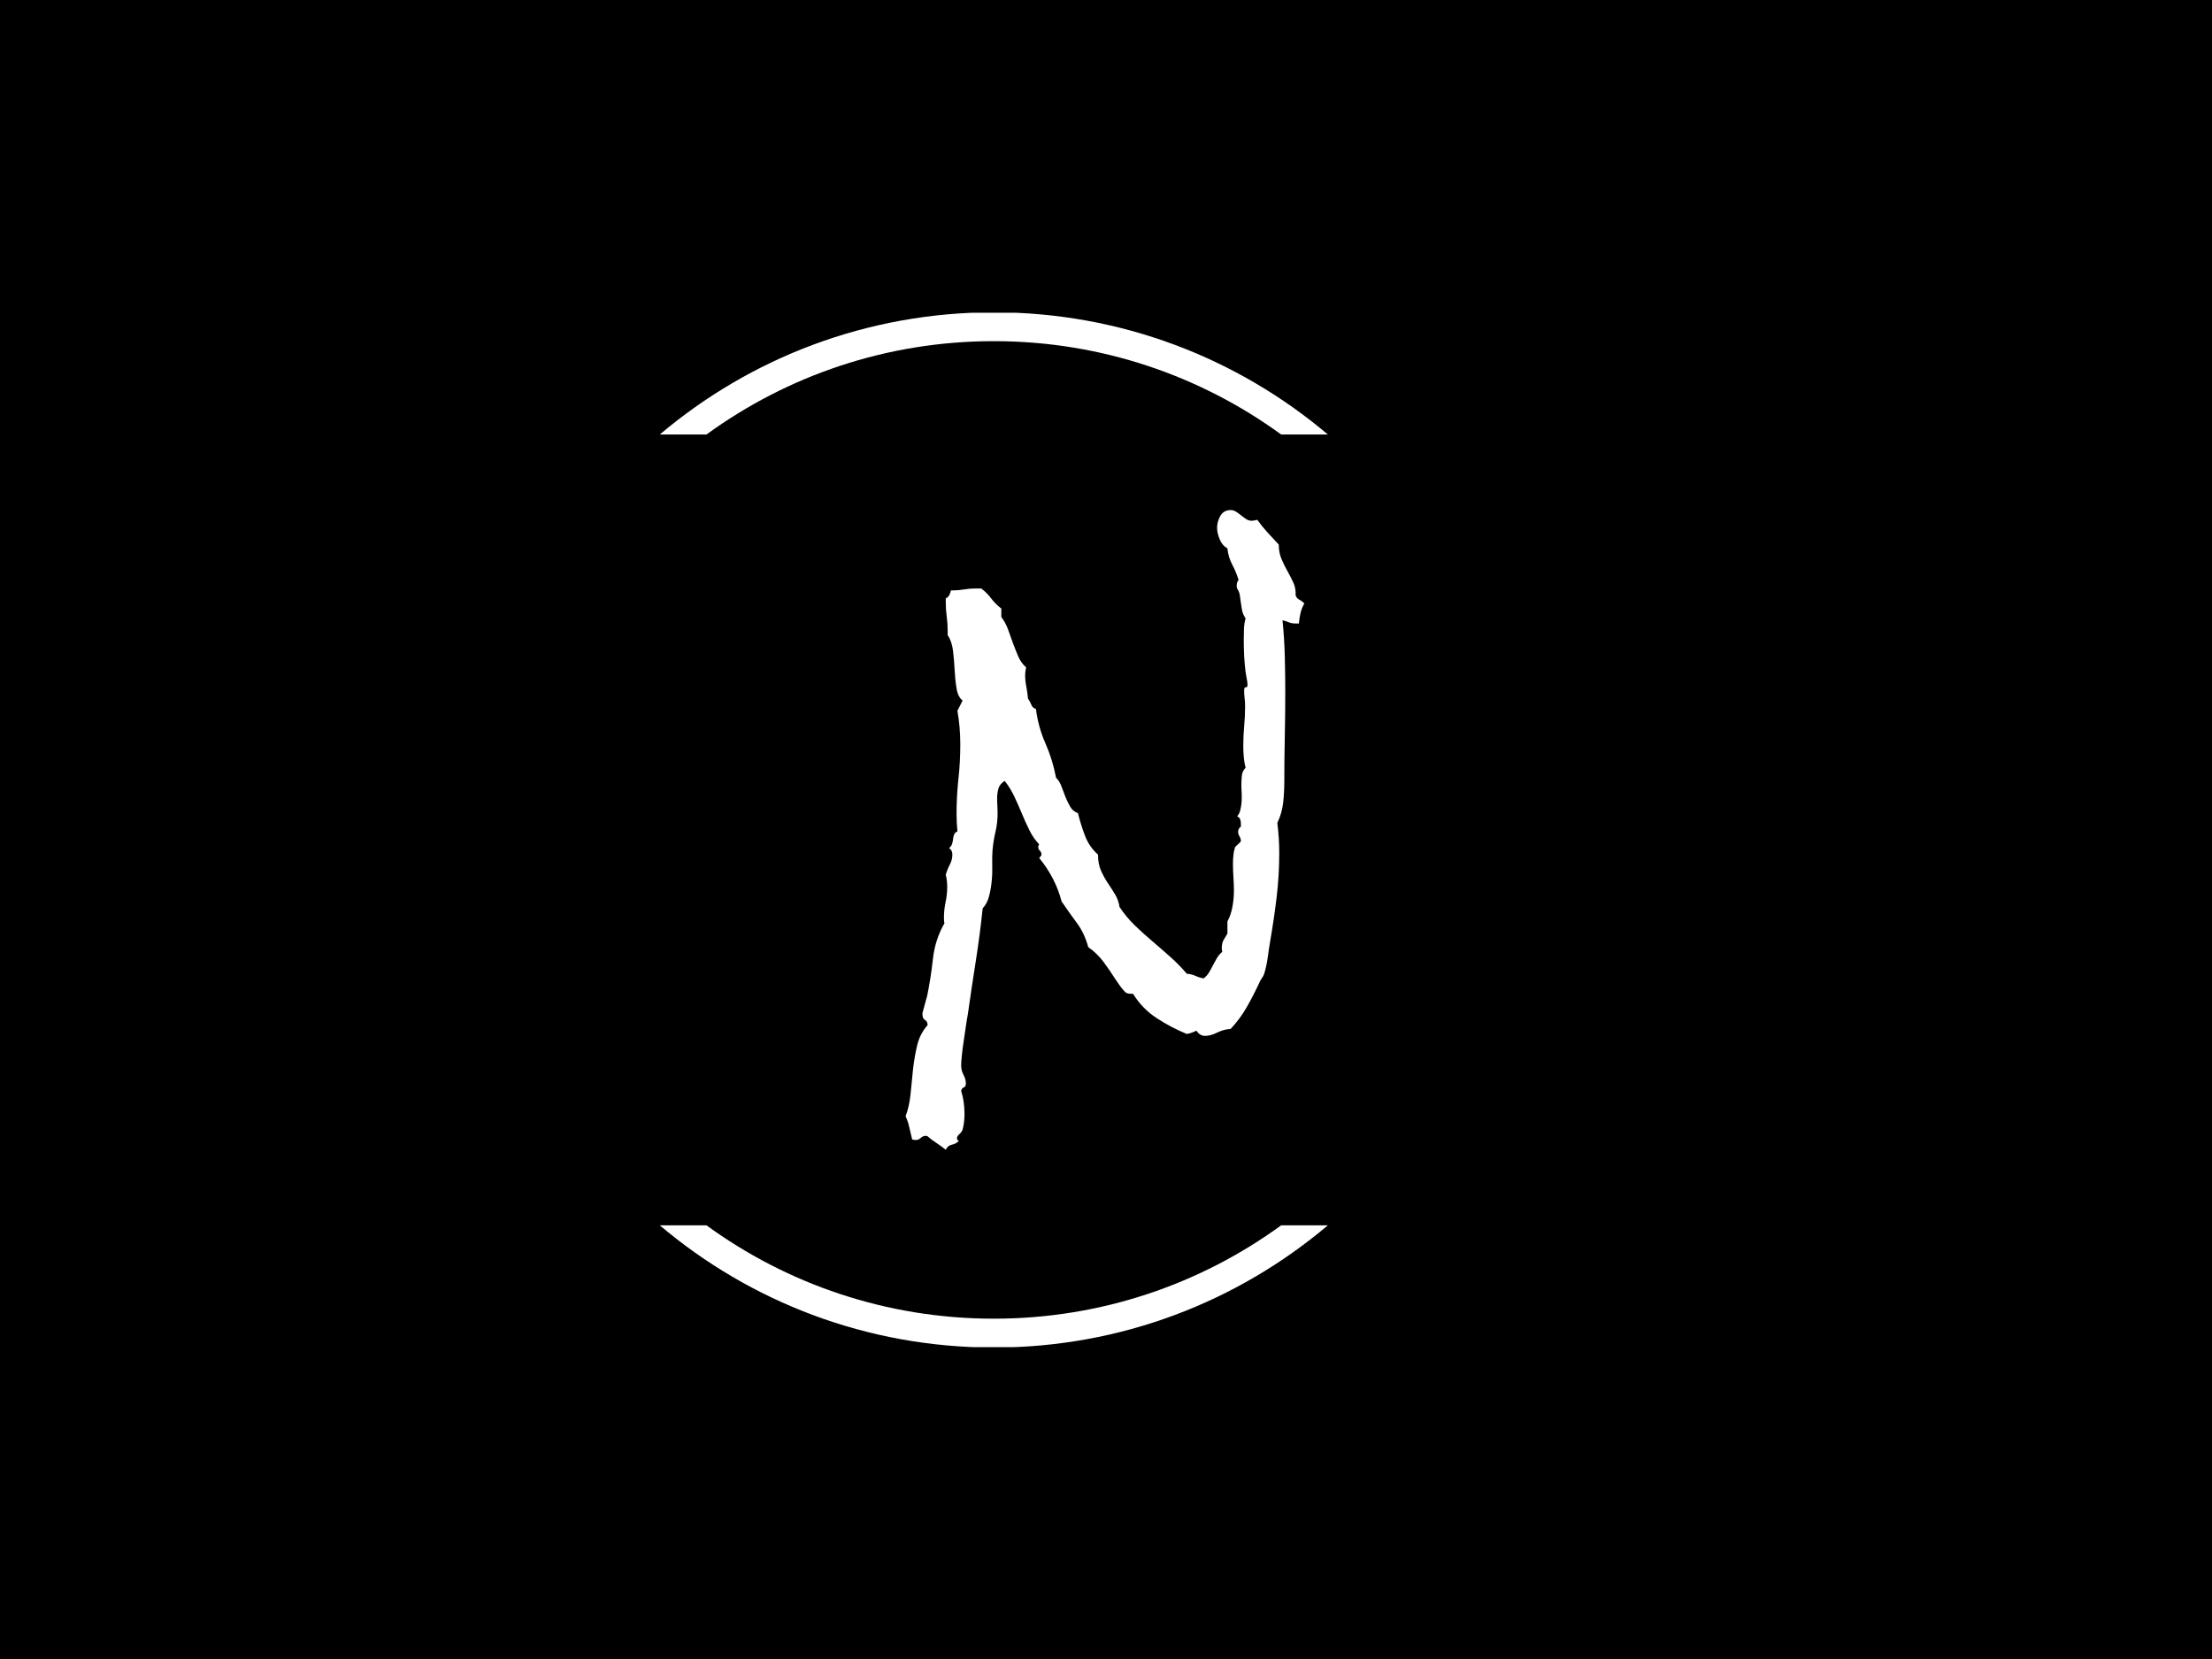 <svg xmlns="http://www.w3.org/2000/svg" version="1.1" xmlns:xlink="http://www.w3.org/1999/xlink" xmlns:svgjs="http://svgjs.dev/svgjs" width="2000" height="1500" viewBox="0 0 2000 1500"><rect width="2000" height="1500" fill="#000000"></rect><g transform="matrix(0.75,0,0,0.75,249.091,282.754)"><svg viewBox="0 0 396 247" data-background-color="#ffffff" preserveAspectRatio="xMidYMid meet" height="1247" width="2000" xmlns="http://www.w3.org/2000/svg" xmlns:xlink="http://www.w3.org/1999/xlink"><g id="tight-bounds" transform="matrix(1,0,0,1,0.24,-0.1)"><svg viewBox="0 0 395.52 247.2" height="247.2" width="395.52"><g><svg></svg></g><g><svg viewBox="0 0 395.52 247.2" height="247.2" width="395.52"><g transform="matrix(1,0,0,1,150.145,47.215)"><svg viewBox="0 0 95.23 152.77" height="152.77" width="95.23"><g><svg viewBox="0 0 95.23 152.77" height="152.77" width="95.23"><g><svg viewBox="0 0 95.23 152.77" height="152.77" width="95.23"><g><svg viewBox="0 0 95.23 152.77" height="152.77" width="95.23"><g id="textblocktransform"><svg viewBox="0 0 95.23 152.77" height="152.77" width="95.23" id="textblock"><g><svg viewBox="0 0 95.23 152.77" height="152.77" width="95.23"><g transform="matrix(1,0,0,1,0,0)"><svg width="95.23" viewBox="1.51 -54.93 41.7 66.89" height="152.77" data-palette-color="#000000"><path d="M43.21-45.17L43.21-45.17Q42.92-44.68 42.8-44.14 42.68-43.6 42.63-43.07L42.63-43.07 42.29-43.07Q41.89-43.07 41.6-43.19 41.31-43.31 40.92-43.41L40.92-43.41Q41.11-41.55 41.16-39.65 41.21-37.74 41.21-35.89L41.21-35.89Q41.21-33.54 41.16-31.23 41.11-28.91 41.11-26.56L41.11-26.56Q41.11-25.44 40.99-24.34 40.87-23.24 40.38-22.22L40.38-22.22Q40.48-21.39 40.53-20.63 40.58-19.87 40.58-19.04L40.58-19.04Q40.58-16.75 40.31-14.48 40.04-12.21 39.65-9.96L39.65-9.96Q39.5-9.08 39.38-8.18 39.26-7.28 39.01-6.45L39.01-6.45Q38.92-6.2 38.75-5.96 38.57-5.71 38.48-5.47L38.48-5.47Q37.89-4.2 37.18-2.95 36.47-1.71 35.5-0.68L35.5-0.68Q34.77-0.63 34.08-0.29 33.4 0.05 32.81 0.05L32.81 0.05Q32.28 0.05 31.93-0.49L31.93-0.49 31.45-0.29Q31.2-0.2 30.91-0.15L30.91-0.15Q29.25-0.83 27.76-1.81 26.27-2.78 25.29-4.35L25.29-4.35 25.1-4.35Q24.66-4.35 24.46-4.54L24.46-4.54Q24.22-4.79 23.95-5.15 23.68-5.52 23.49-5.81L23.49-5.81Q22.9-6.74 22.22-7.67 21.53-8.59 20.61-9.23L20.61-9.23Q20.21-10.69 19.43-11.74 18.65-12.79 17.82-14.01L17.82-14.01Q17.19-16.46 15.48-18.55L15.48-18.55Q15.72-18.8 15.72-18.9L15.72-18.9Q15.72-19.14 15.55-19.31 15.38-19.48 15.38-19.68L15.38-19.68Q15.38-19.87 15.48-19.97L15.48-19.97Q14.84-20.65 14.43-21.51 14.01-22.36 13.65-23.24 13.28-24.12 12.87-25 12.45-25.88 11.87-26.61L11.87-26.61Q11.33-26.27 11.21-25.78 11.08-25.29 11.08-24.76L11.08-24.76Q11.08-24.37 11.11-23.97 11.13-23.58 11.13-23.19L11.13-23.19Q11.13-22.22 10.91-21.29 10.69-20.36 10.6-19.38L10.6-19.38Q10.55-18.7 10.57-17.87 10.6-17.04 10.52-16.21 10.45-15.38 10.25-14.6 10.06-13.82 9.57-13.28L9.57-13.28Q9.28-10.5 8.84-7.71 8.4-4.93 8.01-2.15L8.01-2.15Q7.91-1.66 7.81-0.93 7.71-0.2 7.59 0.56 7.47 1.32 7.4 2.03 7.32 2.73 7.32 3.17L7.32 3.17Q7.32 3.66 7.57 4.13 7.81 4.59 7.81 5.03L7.81 5.03Q7.81 5.37 7.59 5.44 7.37 5.52 7.32 5.81L7.32 5.81Q7.67 6.88 7.67 8.25L7.67 8.25Q7.67 8.64 7.62 9.06 7.57 9.47 7.47 9.86L7.47 9.86Q7.37 10.11 7.13 10.33 6.88 10.55 6.88 10.74L6.88 10.74Q6.88 10.94 7.08 11.04L7.08 11.04Q6.79 11.33 6.35 11.43 5.91 11.52 5.71 11.96L5.71 11.96Q5.22 11.57 4.74 11.25 4.25 10.94 3.81 10.55L3.81 10.55 3.66 10.5Q3.32 10.5 3.1 10.72 2.88 10.94 2.54 10.94L2.54 10.94Q2.44 10.94 2.37 10.91 2.29 10.89 2.2 10.89L2.2 10.89 1.9 9.62Q1.76 8.98 1.51 8.45L1.51 8.45Q1.9 7.42 2.03 6.13 2.15 4.83 2.29 3.52 2.44 2.2 2.73 1 3.03-0.2 3.81-1.07L3.81-1.07Q3.81-1.46 3.54-1.61 3.27-1.76 3.27-2.25L3.27-2.25Q3.27-2.34 3.34-2.59 3.42-2.83 3.49-3.13 3.56-3.42 3.64-3.69 3.71-3.96 3.76-4.1L3.76-4.1Q4.15-6.01 4.37-8.01 4.59-10.01 5.57-11.72L5.57-11.72Q5.52-11.91 5.52-12.3L5.52-12.3Q5.52-13.13 5.69-13.92 5.86-14.7 5.86-15.53L5.86-15.53Q5.86-16.21 5.71-16.8L5.71-16.8Q5.86-17.33 6.13-17.85 6.4-18.36 6.4-18.9L6.4-18.9Q6.4-19.38 6.05-19.58L6.05-19.58Q6.3-19.78 6.37-20.02 6.45-20.26 6.47-20.51 6.49-20.75 6.57-20.97 6.64-21.19 6.93-21.34L6.93-21.34Q6.88-21.83 6.86-22.27 6.84-22.71 6.84-23.19L6.84-23.19Q6.84-25 7.03-26.78 7.23-28.56 7.23-30.42L7.23-30.42Q7.23-32.23 6.93-33.94L6.93-33.94 7.47-35.01Q6.98-35.4 6.84-36.28 6.69-37.16 6.64-38.18 6.59-39.21 6.47-40.21 6.35-41.21 5.91-41.85L5.91-41.85 5.91-42.29Q5.91-43.07 5.81-43.8 5.71-44.53 5.71-45.26L5.71-45.26 5.71-45.7Q5.96-45.8 6.08-46.04 6.2-46.29 6.25-46.53L6.25-46.53 6.45-46.53Q7.03-46.53 7.62-46.63 8.2-46.73 8.79-46.73L8.79-46.73 9.42-46.73Q10.01-46.29 10.45-45.7 10.89-45.12 11.52-44.63L11.52-44.63 11.52-43.75Q11.96-43.16 12.21-42.48 12.45-41.8 12.72-41.06 12.99-40.33 13.28-39.65 13.57-38.96 14.11-38.48L14.11-38.48Q14.01-37.99 14.01-37.7L14.01-37.7Q14.01-37.06 14.14-36.43 14.26-35.79 14.31-35.21L14.31-35.21Q14.5-34.96 14.65-34.59 14.79-34.23 15.14-34.13L15.14-34.13Q15.38-32.23 16.14-30.52 16.89-28.81 17.24-26.95L17.24-26.95Q17.63-26.56 17.82-26 18.02-25.44 18.24-24.9 18.46-24.37 18.73-23.9 18.99-23.44 19.53-23.24L19.53-23.24Q19.82-22.07 20.26-20.9 20.7-19.73 21.63-18.9L21.63-18.9Q21.63-17.92 21.95-17.21 22.27-16.5 22.68-15.89 23.1-15.28 23.44-14.7 23.78-14.11 23.88-13.43L23.88-13.43Q24.56-12.4 25.46-11.52 26.37-10.64 27.32-9.84 28.27-9.03 29.2-8.2 30.13-7.37 30.91-6.45L30.91-6.45Q31.45-6.4 31.81-6.23 32.18-6.05 32.67-5.96L32.67-5.96Q33.01-6.2 33.23-6.57 33.45-6.93 33.64-7.32 33.84-7.71 34.06-8.08 34.28-8.45 34.62-8.74L34.62-8.74Q34.62-8.84 34.59-8.91 34.57-8.98 34.57-9.08L34.57-9.08Q34.57-9.62 34.74-9.94 34.91-10.25 35.16-10.64L35.16-10.64 35.16-11.91Q35.55-12.65 35.69-13.48 35.84-14.31 35.84-15.14L35.84-15.14Q35.84-15.82 35.79-16.53 35.74-17.24 35.74-17.97L35.74-17.97Q35.74-18.41 35.79-18.87 35.84-19.34 35.99-19.73L35.99-19.73Q36.08-19.82 36.33-20.04 36.57-20.26 36.57-20.31L36.57-20.31Q36.57-20.56 36.43-20.8 36.28-21.04 36.28-21.29L36.28-21.29Q36.28-21.63 36.57-21.83L36.57-21.83 36.57-22.12Q36.57-22.36 36.5-22.58 36.43-22.8 36.18-22.9L36.18-22.9Q36.43-23.19 36.52-23.61 36.62-24.02 36.65-24.49 36.67-24.95 36.65-25.39 36.62-25.83 36.62-26.22L36.62-26.22Q36.62-26.66 36.67-27.15 36.72-27.64 37.06-27.98L37.06-27.98Q36.91-28.56 36.87-29.13 36.82-29.69 36.82-30.27L36.82-30.27Q36.82-31.3 36.91-32.32 37.01-33.35 37.01-34.42L37.01-34.42Q37.01-34.81 36.96-35.23 36.91-35.64 36.91-36.04L36.91-36.04Q36.91-36.43 37.08-36.4 37.26-36.38 37.26-36.62L37.26-36.62Q37.26-36.96 37.18-37.3 37.11-37.65 37.06-37.99L37.06-37.99Q36.96-38.82 36.91-39.67 36.87-40.53 36.87-41.41L36.87-41.41Q36.87-41.94 36.89-42.5 36.91-43.07 37.06-43.6L37.06-43.6Q36.77-44.04 36.69-44.46 36.62-44.87 36.57-45.21L36.57-45.21 36.47-45.95Q36.43-46.34 36.18-46.73L36.18-46.73Q36.13-46.78 36.13-47.02L36.13-47.02Q36.13-47.41 36.33-47.61L36.33-47.61Q36.08-48.44 35.67-49.22 35.25-50 35.16-50.93L35.16-50.93Q34.62-51.22 34.35-51.88 34.08-52.54 34.08-53.08L34.08-53.08Q34.08-53.71 34.42-54.32 34.77-54.93 35.5-54.93L35.5-54.93Q35.79-54.93 36.06-54.76 36.33-54.59 36.6-54.37 36.87-54.15 37.13-53.98 37.4-53.81 37.7-53.81L37.7-53.81Q37.89-53.81 38.28-53.91L38.28-53.91Q38.82-53.17 39.38-52.56 39.94-51.95 40.53-51.32L40.53-51.32Q40.53-50.49 40.82-49.8 41.11-49.12 41.46-48.51 41.8-47.9 42.07-47.31 42.33-46.73 42.29-46.04L42.29-46.04Q42.38-45.7 42.68-45.56 42.97-45.41 43.21-45.17Z" opacity="1" transform="matrix(1,0,0,1,0,0)" fill="#ffffff" class="wordmark-text-0" data-fill-palette-color="primary" id="text-0"></path></svg></g></svg></g></svg></g></svg></g></svg></g></svg></g></svg></g><g><path d="M171.215 0c30.402 0 58.24 10.976 79.768 29.183l-11.147 0c-19.26-14.022-42.974-22.294-68.621-22.295-25.647 0-49.361 8.272-68.621 22.295l-11.147 0c21.528-18.206 49.366-29.183 79.768-29.183zM171.215 247.2c-30.402 0-58.24-10.976-79.768-29.183l11.147 0c19.26 14.022 42.974 22.294 68.621 22.295 25.647 0 49.361-8.272 68.621-22.295l11.147 0c-21.528 18.206-49.366 29.183-79.768 29.183z" fill="#ffffff" stroke="transparent" data-fill-palette-color="tertiary"></path></g></svg></g><defs></defs></svg><rect width="395.52" height="247.2" fill="none" stroke="none" visibility="hidden"></rect></g></svg></g></svg>